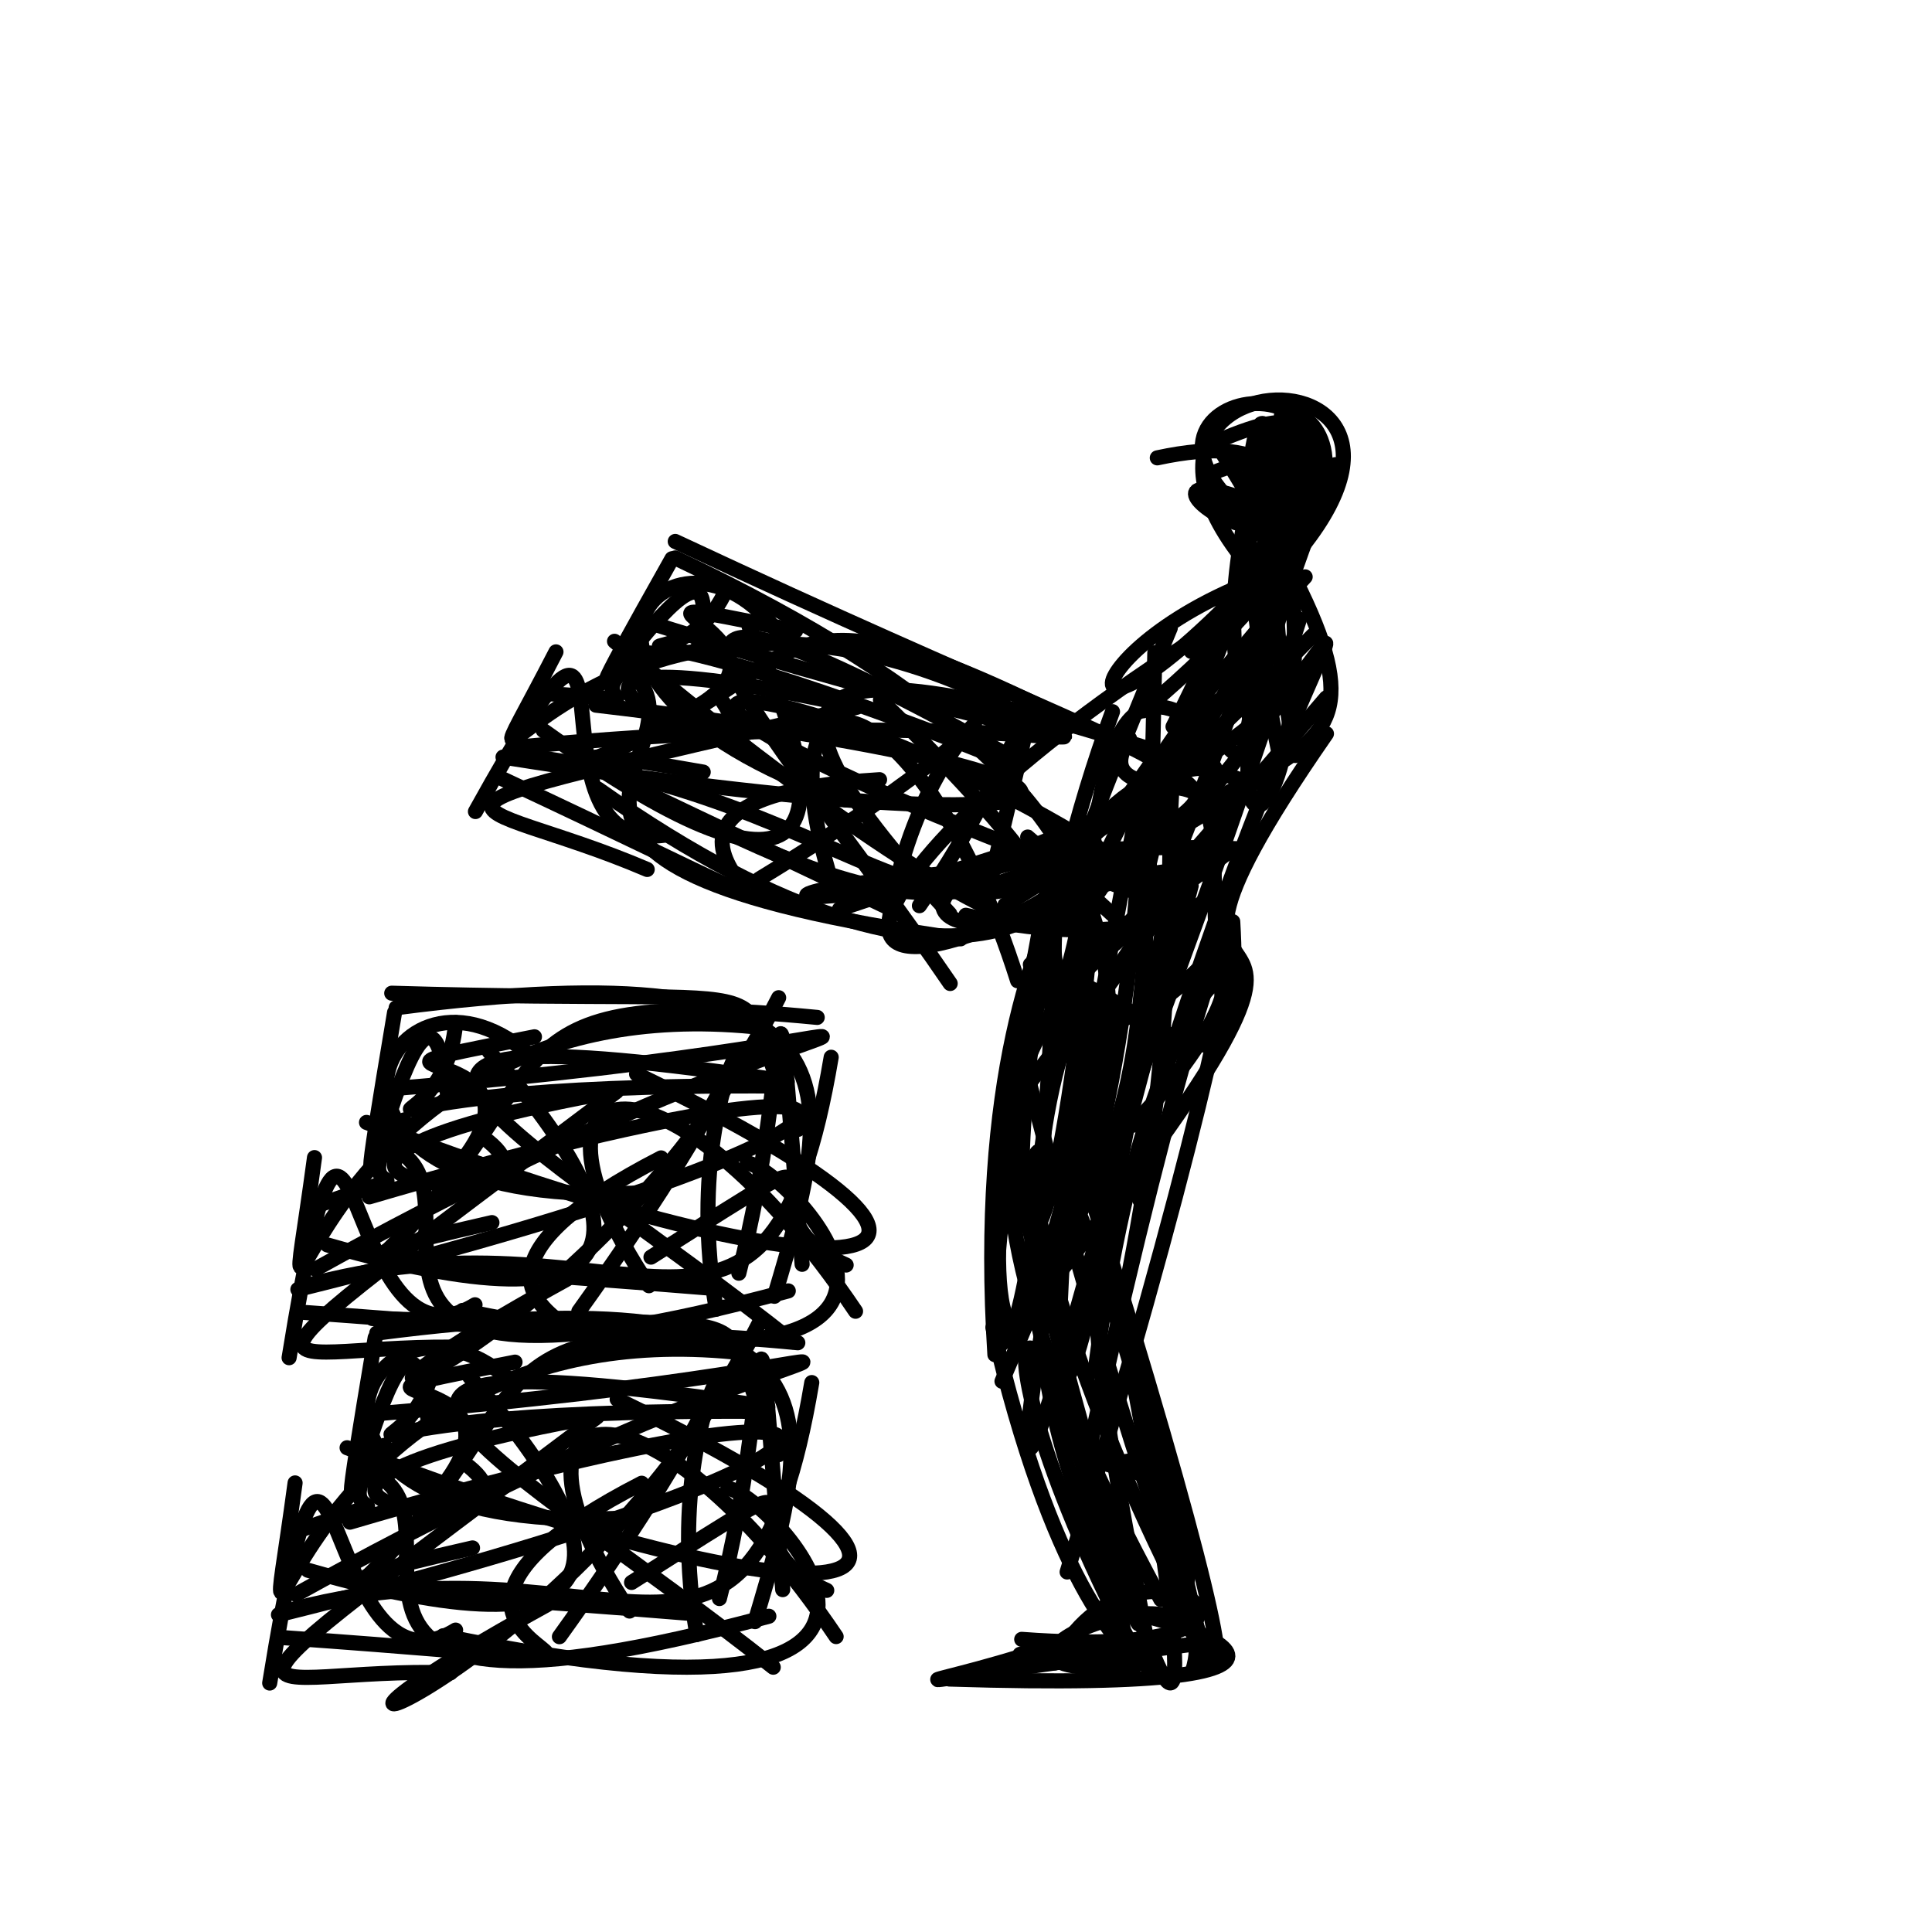 <?xml version="1.0" ?>
<svg xmlns="http://www.w3.org/2000/svg" version="1.1" width="256" height="256">
  <defs/>
  <g>
    <path d="M 92.441 213.864 C 44.708 209.952 36.649 211.042 62.612 205.109" stroke-width="2.0" fill="none" stroke="rgb(0, 0, 0)" stroke-opacity="1" stroke-linecap="round" stroke-linejoin="round"/>
    <path d="M 57.269 198.569 C 74.233 179.535 34.961 187.018 68.245 180.49" stroke-width="2.0" fill="none" stroke="rgb(0, 0, 0)" stroke-opacity="1" stroke-linecap="round" stroke-linejoin="round"/>
    <path d="M 83.686 209.683 C 115.806 189.346 92.454 203.186 109.548 210.732" stroke-width="2.0" fill="none" stroke="rgb(0, 0, 0)" stroke-opacity="1" stroke-linecap="round" stroke-linejoin="round"/>
    <path d="M 57.813 178.604 C 56.055 198.348 30.441 186.628 100.33 187.009" stroke-width="2.0" fill="none" stroke="rgb(0, 0, 0)" stroke-opacity="1" stroke-linecap="round" stroke-linejoin="round"/>
    <path d="M 40.074 202.642 C 57.719 196.362 41.172 203.928 50.955 191.51" stroke-width="2.0" fill="none" stroke="rgb(0, 0, 0)" stroke-opacity="1" stroke-linecap="round" stroke-linejoin="round"/>
    <path d="M 62.141 194.335 C 75.438 205.138 17.776 199.154 76.866 188.079" stroke-width="2.0" fill="none" stroke="rgb(0, 0, 0)" stroke-opacity="1" stroke-linecap="round" stroke-linejoin="round"/>
    <path d="M 74.125 216.871 C 110.465 166.268 86.052 179.634 92.331 216.585" stroke-width="2.0" fill="none" stroke="rgb(0, 0, 0)" stroke-opacity="1" stroke-linecap="round" stroke-linejoin="round"/>
    <path d="M 81.779 185.42 C 138.735 212.965 110.842 216.728 45.992 191.834" stroke-width="2.0" fill="none" stroke="rgb(0, 0, 0)" stroke-opacity="1" stroke-linecap="round" stroke-linejoin="round"/>
    <path d="M 46.36 201.696 C 126.204 178.23 121.374 193.067 36.899 213.963" stroke-width="2.0" fill="none" stroke="rgb(0, 0, 0)" stroke-opacity="1" stroke-linecap="round" stroke-linejoin="round"/>
    <path d="M 49.71 177.26 C 40.619 231.452 53.749 158.075 56.719 188.077" stroke-width="2.0" fill="none" stroke="rgb(0, 0, 0)" stroke-opacity="1" stroke-linecap="round" stroke-linejoin="round"/>
    <path d="M 95.328 211.815 C 102.784 183.164 99.238 158.235 103.713 210.635" stroke-width="2.0" fill="none" stroke="rgb(0, 0, 0)" stroke-opacity="1" stroke-linecap="round" stroke-linejoin="round"/>
    <path d="M 49.244 195.143 C 63.907 201.216 31.957 233.019 101.879 214.159" stroke-width="2.0" fill="none" stroke="rgb(0, 0, 0)" stroke-opacity="1" stroke-linecap="round" stroke-linejoin="round"/>
    <path d="M 59.694 221.658 C 33.152 220.785 20.727 231.722 79.124 187.747" stroke-width="2.0" fill="none" stroke="rgb(0, 0, 0)" stroke-opacity="1" stroke-linecap="round" stroke-linejoin="round"/>
    <path d="M 62.245 182.463 C 81.809 204.423 85.625 220.922 40.802 208.065" stroke-width="2.0" fill="none" stroke="rgb(0, 0, 0)" stroke-opacity="1" stroke-linecap="round" stroke-linejoin="round"/>
    <path d="M 49.921 176.642 C 112.965 168.408 108.371 187.0 100.043 214.874" stroke-width="2.0" fill="none" stroke="rgb(0, 0, 0)" stroke-opacity="1" stroke-linecap="round" stroke-linejoin="round"/>
    <path d="M 72.487 212.632 C 22.8 239.979 76.33 223.241 100.604 175.309" stroke-width="2.0" fill="none" stroke="rgb(0, 0, 0)" stroke-opacity="1" stroke-linecap="round" stroke-linejoin="round"/>
    <path d="M 107.564 183.198 C 99.374 231.88 81.473 202.129 39.126 213.155" stroke-width="2.0" fill="none" stroke="rgb(0, 0, 0)" stroke-opacity="1" stroke-linecap="round" stroke-linejoin="round"/>
    <path d="M 39.231 211.272 C 115.431 168.87 137.534 180.265 48.553 187.435" stroke-width="2.0" fill="none" stroke="rgb(0, 0, 0)" stroke-opacity="1" stroke-linecap="round" stroke-linejoin="round"/>
    <path d="M 35.737 223.012 C 44.758 167.461 42.276 227.076 60.372 215.995" stroke-width="2.0" fill="none" stroke="rgb(0, 0, 0)" stroke-opacity="1" stroke-linecap="round" stroke-linejoin="round"/>
    <path d="M 81.596 201.2 C 31.031 203.222 48.729 165.378 68.287 183.503" stroke-width="2.0" fill="none" stroke="rgb(0, 0, 0)" stroke-opacity="1" stroke-linecap="round" stroke-linejoin="round"/>
    <path d="M 39.1 196.494 C 33.347 239.248 37.134 173.29 97.285 179.15" stroke-width="2.0" fill="none" stroke="rgb(0, 0, 0)" stroke-opacity="1" stroke-linecap="round" stroke-linejoin="round"/>
    <path d="M 85.028 196.535 C 37.371 220.998 111.517 222.248 37.438 216.988" stroke-width="2.0" fill="none" stroke="rgb(0, 0, 0)" stroke-opacity="1" stroke-linecap="round" stroke-linejoin="round"/>
    <path d="M 47.219 210.297 C 73.629 185.183 59.454 173.437 105.714 177.922" stroke-width="2.0" fill="none" stroke="rgb(0, 0, 0)" stroke-opacity="1" stroke-linecap="round" stroke-linejoin="round"/>
    <path d="M 49.335 174.713 C 108.692 176.499 92.528 170.57 103.172 192.758" stroke-width="2.0" fill="none" stroke="rgb(0, 0, 0)" stroke-opacity="1" stroke-linecap="round" stroke-linejoin="round"/>
    <path d="M 83.416 213.473 C 63.183 183.055 86.165 180.337 110.792 216.856" stroke-width="2.0" fill="none" stroke="rgb(0, 0, 0)" stroke-opacity="1" stroke-linecap="round" stroke-linejoin="round"/>
    <path d="M 101.741 186.404 C 29.902 175.581 66.576 192.457 102.459 220.914" stroke-width="2.0" fill="none" stroke="rgb(0, 0, 0)" stroke-opacity="1" stroke-linecap="round" stroke-linejoin="round"/>
    <path d="M 96.439 197.184 C 102.252 198.226 135.012 232.591 58.715 216.747" stroke-width="2.0" fill="none" stroke="rgb(0, 0, 0)" stroke-opacity="1" stroke-linecap="round" stroke-linejoin="round"/>
    <path d="M 99.011 154.077 C 104.824 155.118 137.584 189.483 61.287 173.639" stroke-width="2.0" fill="none" stroke="rgb(0, 0, 0)" stroke-opacity="1" stroke-linecap="round" stroke-linejoin="round"/>
    <path d="M 104.313 143.296 C 32.474 132.474 69.147 149.349 105.031 177.806" stroke-width="2.0" fill="none" stroke="rgb(0, 0, 0)" stroke-opacity="1" stroke-linecap="round" stroke-linejoin="round"/>
    <path d="M 85.988 170.365 C 65.755 139.948 88.737 137.229 113.364 173.748" stroke-width="2.0" fill="none" stroke="rgb(0, 0, 0)" stroke-opacity="1" stroke-linecap="round" stroke-linejoin="round"/>
    <path d="M 51.907 131.605 C 111.264 133.391 95.1 127.462 105.744 149.65" stroke-width="2.0" fill="none" stroke="rgb(0, 0, 0)" stroke-opacity="1" stroke-linecap="round" stroke-linejoin="round"/>
    <path d="M 49.791 167.189 C 76.201 142.075 62.026 130.329 108.285 134.814" stroke-width="2.0" fill="none" stroke="rgb(0, 0, 0)" stroke-opacity="1" stroke-linecap="round" stroke-linejoin="round"/>
    <path d="M 87.6 153.427 C 39.943 177.891 114.089 179.14 40.01 173.88" stroke-width="2.0" fill="none" stroke="rgb(0, 0, 0)" stroke-opacity="1" stroke-linecap="round" stroke-linejoin="round"/>
    <path d="M 41.672 153.387 C 35.919 196.14 39.706 130.182 99.857 136.042" stroke-width="2.0" fill="none" stroke="rgb(0, 0, 0)" stroke-opacity="1" stroke-linecap="round" stroke-linejoin="round"/>
    <path d="M 84.168 158.093 C 33.602 160.114 51.3 122.27 70.859 140.395" stroke-width="2.0" fill="none" stroke="rgb(0, 0, 0)" stroke-opacity="1" stroke-linecap="round" stroke-linejoin="round"/>
    <path d="M 38.308 179.904 C 47.33 124.353 44.848 183.968 62.944 172.887" stroke-width="2.0" fill="none" stroke="rgb(0, 0, 0)" stroke-opacity="1" stroke-linecap="round" stroke-linejoin="round"/>
    <path d="M 41.803 168.164 C 118.003 125.762 140.105 137.157 51.125 144.327" stroke-width="2.0" fill="none" stroke="rgb(0, 0, 0)" stroke-opacity="1" stroke-linecap="round" stroke-linejoin="round"/>
    <path d="M 110.136 140.09 C 101.946 188.772 84.045 159.021 41.698 170.047" stroke-width="2.0" fill="none" stroke="rgb(0, 0, 0)" stroke-opacity="1" stroke-linecap="round" stroke-linejoin="round"/>
    <path d="M 75.059 169.525 C 25.372 196.871 78.901 180.133 103.176 132.201" stroke-width="2.0" fill="none" stroke="rgb(0, 0, 0)" stroke-opacity="1" stroke-linecap="round" stroke-linejoin="round"/>
    <path d="M 52.493 133.534 C 115.536 125.3 110.943 143.892 102.615 171.766" stroke-width="2.0" fill="none" stroke="rgb(0, 0, 0)" stroke-opacity="1" stroke-linecap="round" stroke-linejoin="round"/>
    <path d="M 64.817 139.355 C 84.381 161.315 88.196 177.814 43.374 164.957" stroke-width="2.0" fill="none" stroke="rgb(0, 0, 0)" stroke-opacity="1" stroke-linecap="round" stroke-linejoin="round"/>
    <path d="M 62.266 178.55 C 35.723 177.678 23.299 188.615 81.696 144.639" stroke-width="2.0" fill="none" stroke="rgb(0, 0, 0)" stroke-opacity="1" stroke-linecap="round" stroke-linejoin="round"/>
    <path d="M 51.816 152.035 C 66.479 158.108 34.529 189.911 104.451 171.051" stroke-width="2.0" fill="none" stroke="rgb(0, 0, 0)" stroke-opacity="1" stroke-linecap="round" stroke-linejoin="round"/>
    <path d="M 97.9 168.707 C 105.355 140.056 101.81 115.128 106.285 167.528" stroke-width="2.0" fill="none" stroke="rgb(0, 0, 0)" stroke-opacity="1" stroke-linecap="round" stroke-linejoin="round"/>
    <path d="M 52.282 134.152 C 43.191 188.344 56.321 114.967 59.291 144.969" stroke-width="2.0" fill="none" stroke="rgb(0, 0, 0)" stroke-opacity="1" stroke-linecap="round" stroke-linejoin="round"/>
    <path d="M 48.932 158.589 C 128.775 135.122 123.946 149.959 39.471 170.855" stroke-width="2.0" fill="none" stroke="rgb(0, 0, 0)" stroke-opacity="1" stroke-linecap="round" stroke-linejoin="round"/>
    <path d="M 84.35 142.312 C 141.306 169.857 113.414 173.62 48.564 148.726" stroke-width="2.0" fill="none" stroke="rgb(0, 0, 0)" stroke-opacity="1" stroke-linecap="round" stroke-linejoin="round"/>
    <path d="M 76.697 173.763 C 113.037 123.16 88.624 136.527 94.903 173.477" stroke-width="2.0" fill="none" stroke="rgb(0, 0, 0)" stroke-opacity="1" stroke-linecap="round" stroke-linejoin="round"/>
    <path d="M 64.713 151.227 C 78.009 162.03 20.347 156.046 79.438 144.972" stroke-width="2.0" fill="none" stroke="rgb(0, 0, 0)" stroke-opacity="1" stroke-linecap="round" stroke-linejoin="round"/>
    <path d="M 42.645 159.535 C 60.291 153.255 43.744 160.82 53.527 148.402" stroke-width="2.0" fill="none" stroke="rgb(0, 0, 0)" stroke-opacity="1" stroke-linecap="round" stroke-linejoin="round"/>
    <path d="M 60.384 135.497 C 58.627 155.24 33.013 143.52 102.902 143.901" stroke-width="2.0" fill="none" stroke="rgb(0, 0, 0)" stroke-opacity="1" stroke-linecap="round" stroke-linejoin="round"/>
    <path d="M 86.257 166.576 C 118.378 146.238 95.026 160.078 112.12 167.624" stroke-width="2.0" fill="none" stroke="rgb(0, 0, 0)" stroke-opacity="1" stroke-linecap="round" stroke-linejoin="round"/>
    <path d="M 59.841 155.461 C 76.805 136.427 37.533 143.911 70.817 137.382" stroke-width="2.0" fill="none" stroke="rgb(0, 0, 0)" stroke-opacity="1" stroke-linecap="round" stroke-linejoin="round"/>
    <path d="M 95.013 170.757 C 47.28 166.844 39.221 167.934 65.184 162.001" stroke-width="2.0" fill="none" stroke="rgb(0, 0, 0)" stroke-opacity="1" stroke-linecap="round" stroke-linejoin="round"/>
    <path d="M 140.782 113.288 C 145.914 116.308 130.091 140.423 79.269 104.562" stroke-width="2.0" fill="none" stroke="rgb(0, 0, 0)" stroke-opacity="1" stroke-linecap="round" stroke-linejoin="round"/>
    <path d="M 151.029 112.428 C 146.997 179.323 119.714 212.259 139.327 115.153" stroke-width="2.0" fill="none" stroke="rgb(0, 0, 0)" stroke-opacity="1" stroke-linecap="round" stroke-linejoin="round"/>
    <path d="M 162.877 108.755 C 116.165 171.388 158.365 122.963 134.937 112.365" stroke-width="2.0" fill="none" stroke="rgb(0, 0, 0)" stroke-opacity="1" stroke-linecap="round" stroke-linejoin="round"/>
    <path d="M 135.031 100.907 C 71.016 65.327 100.473 93.077 125.904 130.319" stroke-width="2.0" fill="none" stroke="rgb(0, 0, 0)" stroke-opacity="1" stroke-linecap="round" stroke-linejoin="round"/>
    <path d="M 110.233 117.025 C 99.974 83.888 122.208 90.05 134.839 129.958" stroke-width="2.0" fill="none" stroke="rgb(0, 0, 0)" stroke-opacity="1" stroke-linecap="round" stroke-linejoin="round"/>
    <path d="M 150.086 149.109 C 175.915 122.089 153.569 116.072 145.103 181.718" stroke-width="2.0" fill="none" stroke="rgb(0, 0, 0)" stroke-opacity="1" stroke-linecap="round" stroke-linejoin="round"/>
    <path d="M 89.474 71.745 C 177.953 113.196 156.348 93.749 162.213 133.963" stroke-width="2.0" fill="none" stroke="rgb(0, 0, 0)" stroke-opacity="1" stroke-linecap="round" stroke-linejoin="round"/>
    <path d="M 144.01 151.477 C 162.172 239.656 159.427 253.932 133.352 151.011" stroke-width="2.0" fill="none" stroke="rgb(0, 0, 0)" stroke-opacity="1" stroke-linecap="round" stroke-linejoin="round"/>
    <path d="M 146.546 213.06 C 156.659 214.438 186.149 224.395 125.806 222.482" stroke-width="2.0" fill="none" stroke="rgb(0, 0, 0)" stroke-opacity="1" stroke-linecap="round" stroke-linejoin="round"/>
    <path d="M 159.536 127.639 C 133.381 154.531 132.185 101.938 160.947 101.69" stroke-width="2.0" fill="none" stroke="rgb(0, 0, 0)" stroke-opacity="1" stroke-linecap="round" stroke-linejoin="round"/>
    <path d="M 152.423 219.762 C 138.832 148.976 144.104 170.149 172.191 82.048" stroke-width="2.0" fill="none" stroke="rgb(0, 0, 0)" stroke-opacity="1" stroke-linecap="round" stroke-linejoin="round"/>
    <path d="M 163.345 122.121 C 165.156 152.929 152.476 131.389 136.53 127.802" stroke-width="2.0" fill="none" stroke="rgb(0, 0, 0)" stroke-opacity="1" stroke-linecap="round" stroke-linejoin="round"/>
    <path d="M 155.658 120.108 C 52.174 82.993 108.729 85.005 156.4 119.604" stroke-width="2.0" fill="none" stroke="rgb(0, 0, 0)" stroke-opacity="1" stroke-linecap="round" stroke-linejoin="round"/>
    <path d="M 131.564 175.9 C 146.979 242.32 168.2 213.968 135.156 219.205" stroke-width="2.0" fill="none" stroke="rgb(0, 0, 0)" stroke-opacity="1" stroke-linecap="round" stroke-linejoin="round"/>
    <path d="M 168.777 60.28 C 180.36 116.749 149.825 126.989 176.934 61.57" stroke-width="2.0" fill="none" stroke="rgb(0, 0, 0)" stroke-opacity="1" stroke-linecap="round" stroke-linejoin="round"/>
    <path d="M 160.899 58.645 C 188.396 46.632 157.987 76.571 150.004 125.656" stroke-width="2.0" fill="none" stroke="rgb(0, 0, 0)" stroke-opacity="1" stroke-linecap="round" stroke-linejoin="round"/>
    <path d="M 157.848 86.315 C 211.568 44.555 137.627 43.206 166.174 75.819" stroke-width="2.0" fill="none" stroke="rgb(0, 0, 0)" stroke-opacity="1" stroke-linecap="round" stroke-linejoin="round"/>
    <path d="M 155.855 210.098 C 124.172 146.428 137.192 117.451 159.535 219.788" stroke-width="2.0" fill="none" stroke="rgb(0, 0, 0)" stroke-opacity="1" stroke-linecap="round" stroke-linejoin="round"/>
    <path d="M 139.904 114.582 C 138.954 201.579 121.711 195.666 141.353 116.163" stroke-width="2.0" fill="none" stroke="rgb(0, 0, 0)" stroke-opacity="1" stroke-linecap="round" stroke-linejoin="round"/>
    <path d="M 144.906 120.424 C 135.579 210.662 141.596 196.096 154.731 119.279" stroke-width="2.0" fill="none" stroke="rgb(0, 0, 0)" stroke-opacity="1" stroke-linecap="round" stroke-linejoin="round"/>
    <path d="M 139.758 220.35 C 150.341 199.206 179.172 220.488 135.382 217.222" stroke-width="2.0" fill="none" stroke="rgb(0, 0, 0)" stroke-opacity="1" stroke-linecap="round" stroke-linejoin="round"/>
    <path d="M 153.816 211.941 C 116.629 143.465 137.763 132.11 163.071 112.68" stroke-width="2.0" fill="none" stroke="rgb(0, 0, 0)" stroke-opacity="1" stroke-linecap="round" stroke-linejoin="round"/>
    <path d="M 77.333 101.02 C 109.125 89.53 99.223 74.392 141.149 95.205" stroke-width="2.0" fill="none" stroke="rgb(0, 0, 0)" stroke-opacity="1" stroke-linecap="round" stroke-linejoin="round"/>
    <path d="M 133.171 119.904 C 162.625 102.833 127.219 107.1 131.83 179.5" stroke-width="2.0" fill="none" stroke="rgb(0, 0, 0)" stroke-opacity="1" stroke-linecap="round" stroke-linejoin="round"/>
    <path d="M 164.7 99.962 C 178.906 25.663 162.665 54.112 171.636 100.107" stroke-width="2.0" fill="none" stroke="rgb(0, 0, 0)" stroke-opacity="1" stroke-linecap="round" stroke-linejoin="round"/>
    <path d="M 142.954 198.331 C 165.891 92.309 174.378 101.21 141.4 208.297" stroke-width="2.0" fill="none" stroke="rgb(0, 0, 0)" stroke-opacity="1" stroke-linecap="round" stroke-linejoin="round"/>
    <path d="M 149.654 168.419 C 161.268 108.77 147.034 95.91 166.052 91.258" stroke-width="2.0" fill="none" stroke="rgb(0, 0, 0)" stroke-opacity="1" stroke-linecap="round" stroke-linejoin="round"/>
    <path d="M 134.713 136.884 C 156.749 224.056 176.57 260.193 144.285 157.499" stroke-width="2.0" fill="none" stroke="rgb(0, 0, 0)" stroke-opacity="1" stroke-linecap="round" stroke-linejoin="round"/>
    <path d="M 116.547 103.313 C 65.098 106.435 133.984 134.779 66.299 103.072" stroke-width="2.0" fill="none" stroke="rgb(0, 0, 0)" stroke-opacity="1" stroke-linecap="round" stroke-linejoin="round"/>
    <path d="M 73.669 86.375 C 56.159 120.367 78.421 66.052 132.929 93.141" stroke-width="2.0" fill="none" stroke="rgb(0, 0, 0)" stroke-opacity="1" stroke-linecap="round" stroke-linejoin="round"/>
    <path d="M 112.018 105.99 C 64.224 89.087 91.494 63.638 104.613 86.145" stroke-width="2.0" fill="none" stroke="rgb(0, 0, 0)" stroke-opacity="1" stroke-linecap="round" stroke-linejoin="round"/>
    <path d="M 132.66 178.127 C 151.37 149.064 151.839 145.145 153.02 86.493" stroke-width="2.0" fill="none" stroke="rgb(0, 0, 0)" stroke-opacity="1" stroke-linecap="round" stroke-linejoin="round"/>
    <path d="M 63.0 107.534 C 87.195 63.936 67.953 113.373 87.998 110.674" stroke-width="2.0" fill="none" stroke="rgb(0, 0, 0)" stroke-opacity="1" stroke-linecap="round" stroke-linejoin="round"/>
    <path d="M 147.412 94.299 C 127.356 148.761 136.668 206.468 145.174 115.311" stroke-width="2.0" fill="none" stroke="rgb(0, 0, 0)" stroke-opacity="1" stroke-linecap="round" stroke-linejoin="round"/>
    <path d="M 169.749 73.775 C 188.34 43.521 141.773 51.3 166.979 69.75" stroke-width="2.0" fill="none" stroke="rgb(0, 0, 0)" stroke-opacity="1" stroke-linecap="round" stroke-linejoin="round"/>
    <path d="M 161.931 106.368 C 96.228 147.371 110.348 114.073 161.658 82.619" stroke-width="2.0" fill="none" stroke="rgb(0, 0, 0)" stroke-opacity="1" stroke-linecap="round" stroke-linejoin="round"/>
    <path d="M 173.953 84.193 C 137.388 121.55 127.602 125.26 94.781 109.555" stroke-width="2.0" fill="none" stroke="rgb(0, 0, 0)" stroke-opacity="1" stroke-linecap="round" stroke-linejoin="round"/>
    <path d="M 165.439 103.698 C 100.582 80.837 98.435 91.609 125.857 121.095" stroke-width="2.0" fill="none" stroke="rgb(0, 0, 0)" stroke-opacity="1" stroke-linecap="round" stroke-linejoin="round"/>
    <path d="M 151.013 220.14 C 125.236 171.809 137.582 157.304 150.169 222.432" stroke-width="2.0" fill="none" stroke="rgb(0, 0, 0)" stroke-opacity="1" stroke-linecap="round" stroke-linejoin="round"/>
    <path d="M 132.615 111.66 C 163.344 135.062 111.479 88.345 153.328 126.612" stroke-width="2.0" fill="none" stroke="rgb(0, 0, 0)" stroke-opacity="1" stroke-linecap="round" stroke-linejoin="round"/>
    <path d="M 69.596 98.904 C 152.793 91.137 170.199 108.895 85.068 82.203" stroke-width="2.0" fill="none" stroke="rgb(0, 0, 0)" stroke-opacity="1" stroke-linecap="round" stroke-linejoin="round"/>
    <path d="M 153.314 99.972 C 128.377 137.839 118.77 106.319 69.201 100.085" stroke-width="2.0" fill="none" stroke="rgb(0, 0, 0)" stroke-opacity="1" stroke-linecap="round" stroke-linejoin="round"/>
    <path d="M 175.761 97.222 C 139.983 148.781 194.695 100.693 136.356 173.698" stroke-width="2.0" fill="none" stroke="rgb(0, 0, 0)" stroke-opacity="1" stroke-linecap="round" stroke-linejoin="round"/>
    <path d="M 173.547 60.211 C 141.19 63.482 176.639 68.595 167.393 75.698" stroke-width="2.0" fill="none" stroke="rgb(0, 0, 0)" stroke-opacity="1" stroke-linecap="round" stroke-linejoin="round"/>
    <path d="M 129.539 115.366 C 75.689 119.825 130.113 124.983 166.179 95.735" stroke-width="2.0" fill="none" stroke="rgb(0, 0, 0)" stroke-opacity="1" stroke-linecap="round" stroke-linejoin="round"/>
    <path d="M 89.471 73.928 C 163.189 108.866 151.666 138.994 132.769 183.024" stroke-width="2.0" fill="none" stroke="rgb(0, 0, 0)" stroke-opacity="1" stroke-linecap="round" stroke-linejoin="round"/>
    <path d="M 99.266 83.043 C 111.302 108.79 110.181 124.13 71.974 96.774" stroke-width="2.0" fill="none" stroke="rgb(0, 0, 0)" stroke-opacity="1" stroke-linecap="round" stroke-linejoin="round"/>
    <path d="M 151.466 94.19 C 200.824 52.445 156.044 49.2 174.554 59.451" stroke-width="2.0" fill="none" stroke="rgb(0, 0, 0)" stroke-opacity="1" stroke-linecap="round" stroke-linejoin="round"/>
    <path d="M 85.757 115.208 C 61.218 104.702 46.511 109.366 113.529 93.718" stroke-width="2.0" fill="none" stroke="rgb(0, 0, 0)" stroke-opacity="1" stroke-linecap="round" stroke-linejoin="round"/>
    <path d="M 83.526 88.967 C 95.494 99.493 56.63 114.594 127.28 124.4" stroke-width="2.0" fill="none" stroke="rgb(0, 0, 0)" stroke-opacity="1" stroke-linecap="round" stroke-linejoin="round"/>
    <path d="M 127.978 121.275 C 165.28 130.108 174.354 105.197 137.399 120.466" stroke-width="2.0" fill="none" stroke="rgb(0, 0, 0)" stroke-opacity="1" stroke-linecap="round" stroke-linejoin="round"/>
    <path d="M 121.828 120.009 C 136.924 98.554 140.691 76.195 129.994 122.099" stroke-width="2.0" fill="none" stroke="rgb(0, 0, 0)" stroke-opacity="1" stroke-linecap="round" stroke-linejoin="round"/>
    <path d="M 157.969 221.584 C 163.805 203.566 119.976 222.861 150.291 220.865" stroke-width="2.0" fill="none" stroke="rgb(0, 0, 0)" stroke-opacity="1" stroke-linecap="round" stroke-linejoin="round"/>
    <path d="M 89.038 74.035 C 65.164 116.459 98.256 59.317 92.512 85.75" stroke-width="2.0" fill="none" stroke="rgb(0, 0, 0)" stroke-opacity="1" stroke-linecap="round" stroke-linejoin="round"/>
    <path d="M 78.972 93.44 C 160.196 103.007 151.474 113.76 66.654 100.319" stroke-width="2.0" fill="none" stroke="rgb(0, 0, 0)" stroke-opacity="1" stroke-linecap="round" stroke-linejoin="round"/>
    <path d="M 166.574 70.679 C 174.789 38.437 156.295 79.421 166.798 97.508" stroke-width="2.0" fill="none" stroke="rgb(0, 0, 0)" stroke-opacity="1" stroke-linecap="round" stroke-linejoin="round"/>
    <path d="M 116.668 92.729 C 162.037 136.956 134.921 129.869 81.429 84.975" stroke-width="2.0" fill="none" stroke="rgb(0, 0, 0)" stroke-opacity="1" stroke-linecap="round" stroke-linejoin="round"/>
    <path d="M 100.592 116.476 C 148.895 87.111 122.301 89.415 117.675 122.935" stroke-width="2.0" fill="none" stroke="rgb(0, 0, 0)" stroke-opacity="1" stroke-linecap="round" stroke-linejoin="round"/>
    <path d="M 152.81 117.75 C 142.592 138.4 132.929 119.452 172.94 76.438" stroke-width="2.0" fill="none" stroke="rgb(0, 0, 0)" stroke-opacity="1" stroke-linecap="round" stroke-linejoin="round"/>
    <path d="M 155.423 138.608 C 175.707 76.277 186.86 72.578 158.993 106.634" stroke-width="2.0" fill="none" stroke="rgb(0, 0, 0)" stroke-opacity="1" stroke-linecap="round" stroke-linejoin="round"/>
    <path d="M 169.739 75.708 C 140.671 85.036 139.013 107.034 170.337 72.051" stroke-width="2.0" fill="none" stroke="rgb(0, 0, 0)" stroke-opacity="1" stroke-linecap="round" stroke-linejoin="round"/>
    <path d="M 95.799 93.031 C 105.149 107.049 53 80.773 111.326 93.167" stroke-width="2.0" fill="none" stroke="rgb(0, 0, 0)" stroke-opacity="1" stroke-linecap="round" stroke-linejoin="round"/>
    <path d="M 165.918 112.547 C 108.314 109.825 123.222 131.165 140.039 117.926" stroke-width="2.0" fill="none" stroke="rgb(0, 0, 0)" stroke-opacity="1" stroke-linecap="round" stroke-linejoin="round"/>
    <path d="M 72.833 91.926 C 91.094 93.116 73.494 93.416 86.155 86.528" stroke-width="2.0" fill="none" stroke="rgb(0, 0, 0)" stroke-opacity="1" stroke-linecap="round" stroke-linejoin="round"/>
    <path d="M 96.223 78.152 C 88.976 94.18 68.384 74.855 133.542 100.899" stroke-width="2.0" fill="none" stroke="rgb(0, 0, 0)" stroke-opacity="1" stroke-linecap="round" stroke-linejoin="round"/>
    <path d="M 175.727 92.477 C 135.719 139.172 127.983 148.455 155.069 83.216" stroke-width="2.0" fill="none" stroke="rgb(0, 0, 0)" stroke-opacity="1" stroke-linecap="round" stroke-linejoin="round"/>
    <path d="M 151.269 104.106 C 132.446 203.287 127.701 232.647 157.835 117.373" stroke-width="2.0" fill="none" stroke="rgb(0, 0, 0)" stroke-opacity="1" stroke-linecap="round" stroke-linejoin="round"/>
    <path d="M 155.432 96.288 C 181.478 45.89 156.399 38.329 169.527 100.028" stroke-width="2.0" fill="none" stroke="rgb(0, 0, 0)" stroke-opacity="1" stroke-linecap="round" stroke-linejoin="round"/>
    <path d="M 138.079 168.723 C 163.292 86.685 115.431 157.446 150.84 215.16" stroke-width="2.0" fill="none" stroke="rgb(0, 0, 0)" stroke-opacity="1" stroke-linecap="round" stroke-linejoin="round"/>
    <path d="M 144.662 119.508 C 169.649 83.911 184.177 54.032 153.349 60.668" stroke-width="2.0" fill="none" stroke="rgb(0, 0, 0)" stroke-opacity="1" stroke-linecap="round" stroke-linejoin="round"/>
    <path d="M 142.184 217.141 C 123.686 224.023 106.767 224.558 160.457 217.55" stroke-width="2.0" fill="none" stroke="rgb(0, 0, 0)" stroke-opacity="1" stroke-linecap="round" stroke-linejoin="round"/>
    <path d="M 139.144 124.409 C 167.554 90.126 194.143 111.509 160.946 58.386" stroke-width="2.0" fill="none" stroke="rgb(0, 0, 0)" stroke-opacity="1" stroke-linecap="round" stroke-linejoin="round"/>
    <path d="M 150.131 193.51 C 138.093 195.469 164.283 189.782 155.911 215.152" stroke-width="2.0" fill="none" stroke="rgb(0, 0, 0)" stroke-opacity="1" stroke-linecap="round" stroke-linejoin="round"/>
    <path d="M 135.644 144.537 C 155.42 118.106 149.526 131.196 170.799 73.059" stroke-width="2.0" fill="none" stroke="rgb(0, 0, 0)" stroke-opacity="1" stroke-linecap="round" stroke-linejoin="round"/>
    <path d="M 111.235 120.469 C 171.031 100.546 128.007 112.058 151.112 159.176" stroke-width="2.0" fill="none" stroke="rgb(0, 0, 0)" stroke-opacity="1" stroke-linecap="round" stroke-linejoin="round"/>
    <path d="M 173.045 69.604 C 139.388 53.806 174.574 84.454 172.751 59.669" stroke-width="2.0" fill="none" stroke="rgb(0, 0, 0)" stroke-opacity="1" stroke-linecap="round" stroke-linejoin="round"/>
    <path d="M 163.237 99.529 C 141.787 78.988 147.802 117.531 139.222 134.355" stroke-width="2.0" fill="none" stroke="rgb(0, 0, 0)" stroke-opacity="1" stroke-linecap="round" stroke-linejoin="round"/>
    <path d="M 90.048 94.814 C 111.293 84.982 72.494 76.848 105.43 83.585" stroke-width="2.0" fill="none" stroke="rgb(0, 0, 0)" stroke-opacity="1" stroke-linecap="round" stroke-linejoin="round"/>
    <path d="M 149.516 112.621 C 172.973 98.947 142.325 109.015 149.673 97.876" stroke-width="2.0" fill="none" stroke="rgb(0, 0, 0)" stroke-opacity="1" stroke-linecap="round" stroke-linejoin="round"/>
    <path d="M 118.55 120.678 C 75.085 99.805 67.25 97.759 93.18 102.304" stroke-width="2.0" fill="none" stroke="rgb(0, 0, 0)" stroke-opacity="1" stroke-linecap="round" stroke-linejoin="round"/>
  </g>
</svg>
